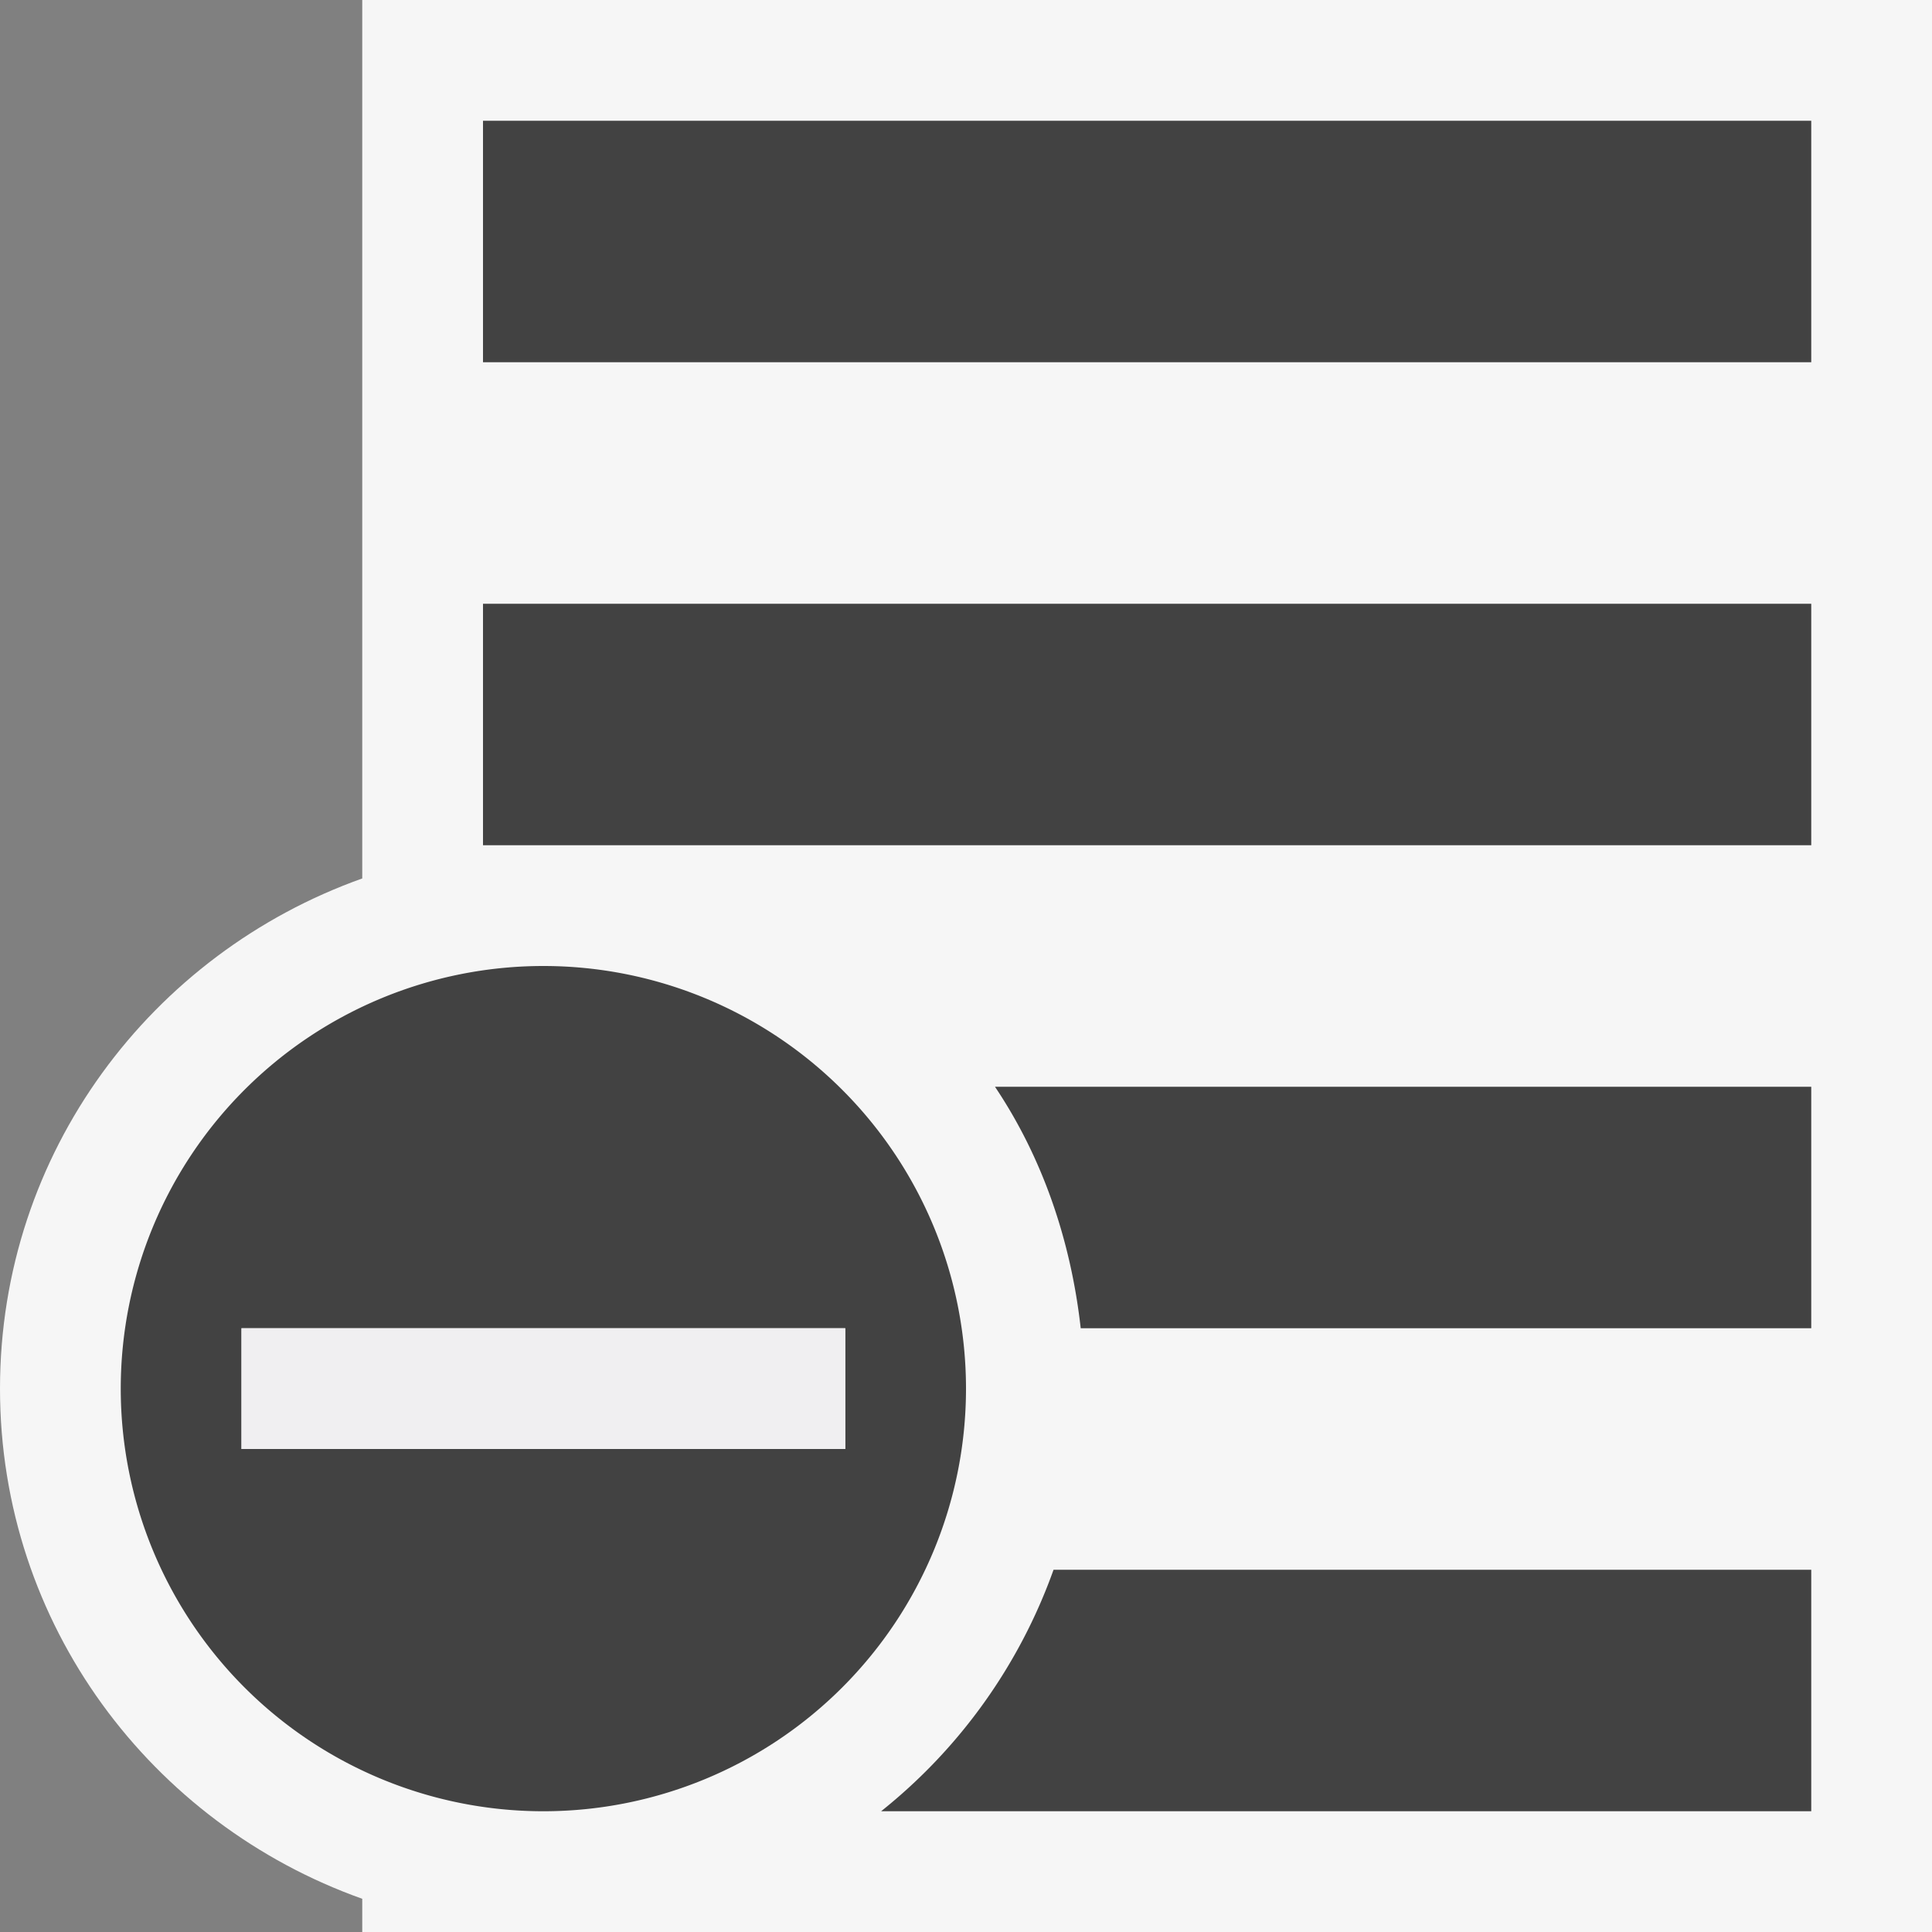 <svg xmlns="http://www.w3.org/2000/svg" viewBox="0 0 16 16"><rect x="0" y="0" width="16" height="16" fill="#808080" stroke="none"/><style>.st0{fill:#f6f6f6}.st1{fill:#424242}.st2{fill:#f0eff1}</style><path class="st0" d="M3 0v7.275c-1.744.621-3 2.268-3 4.225 0 1.957 1.256 3.604 3 4.225V16h13V0H3z" id="outline"/><g id="icon_x5F_bg"><path class="st1" d="M8.95 11H15V9H8.24c.391.583.628 1.268.71 2zM7.297 15H15v-2H8.725a4.49 4.49 0 0 1-1.428 2zM4 1h11v2H4zM4 5h11v2H4zM4.5 8a3.5 3.5 0 1 0 0 7 3.5 3.5 0 0 0 0-7zM2 12v-1h5v1H2z"/></g><path class="st2" d="M2 11h5v1H2z" id="icon_x5F_fg"/></svg>